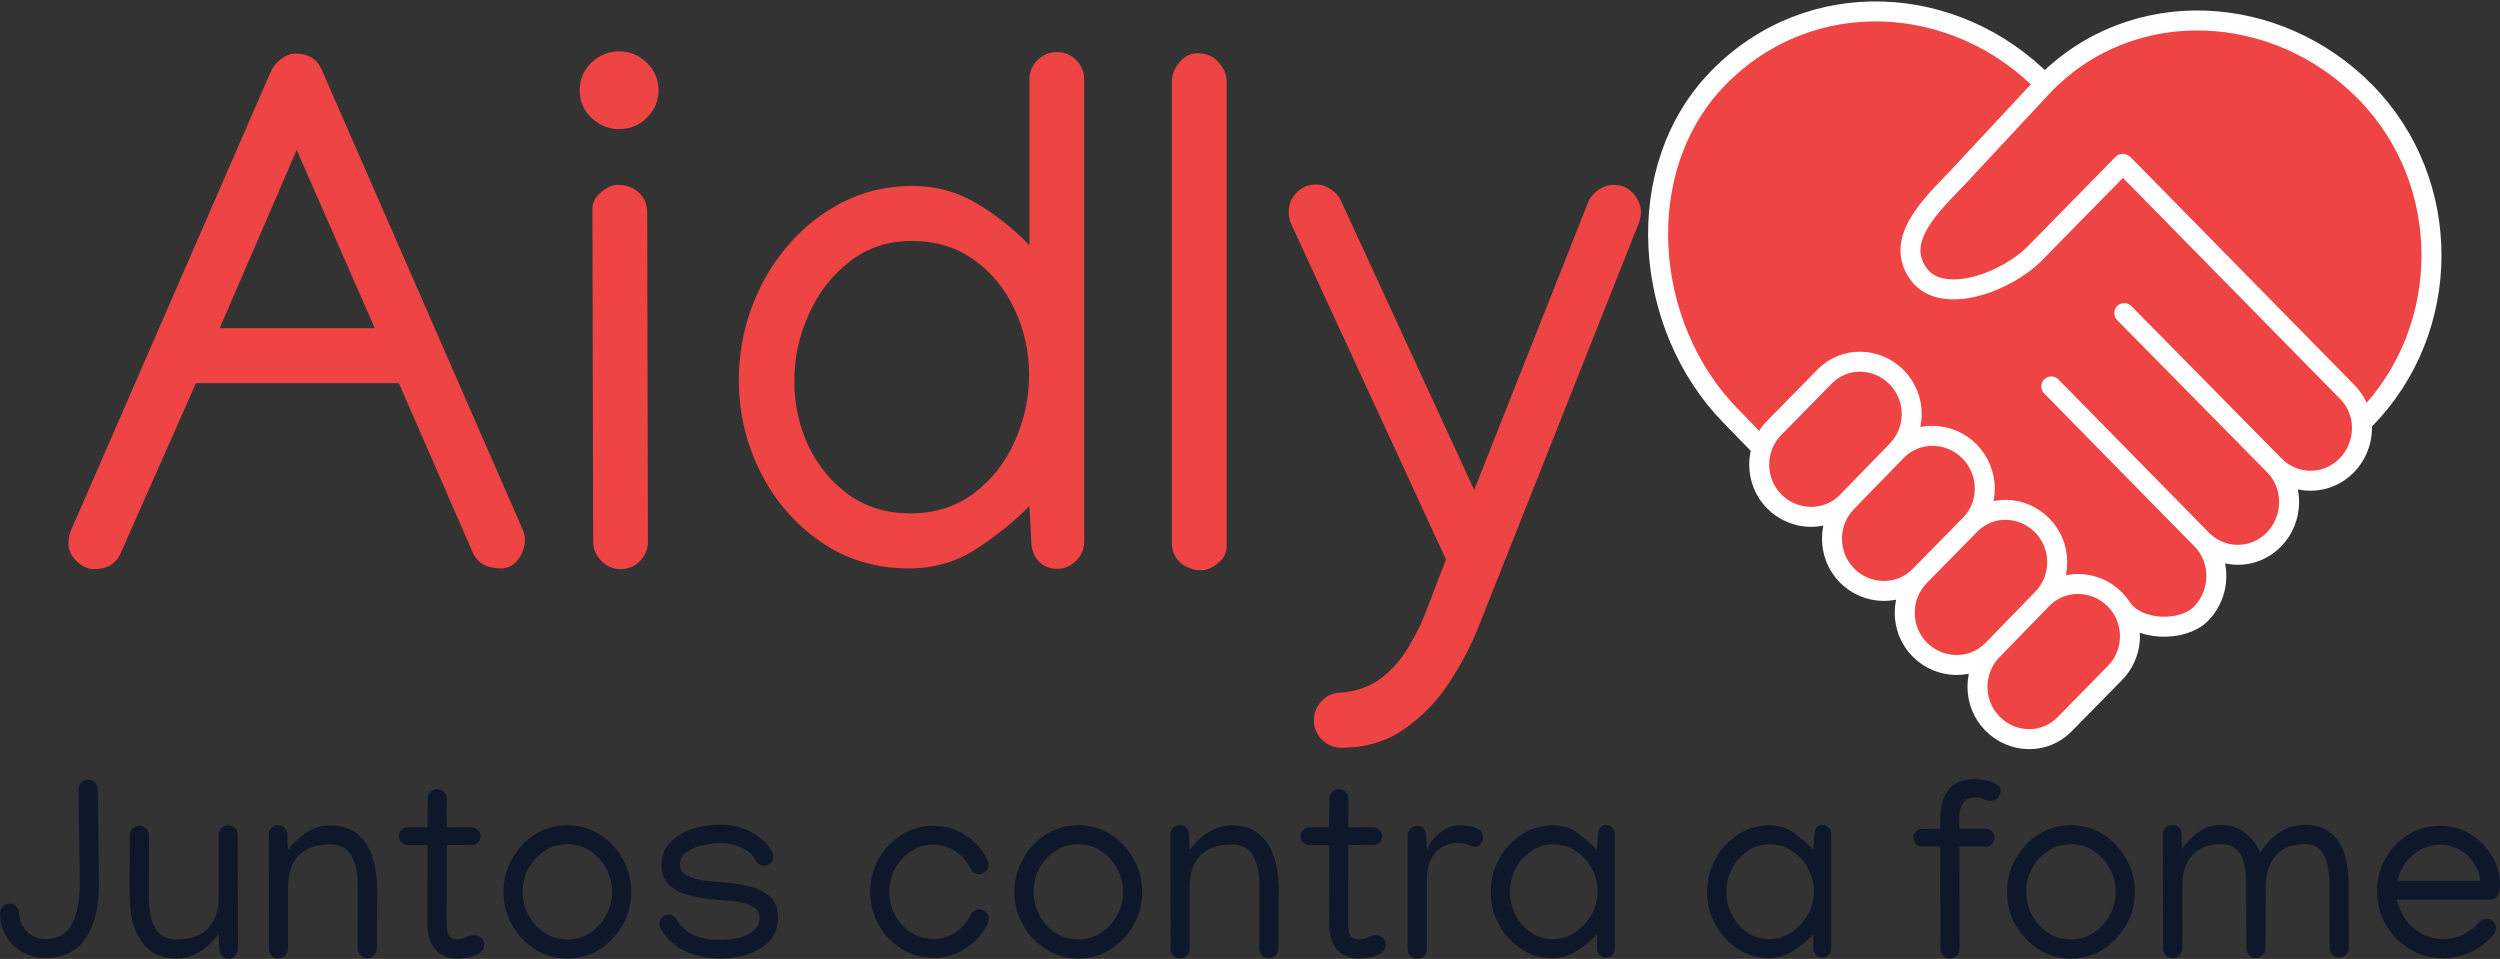 <svg width="876" height="336" viewBox="0 0 876 336" fill="none" xmlns="http://www.w3.org/2000/svg">
<rect x="0" y="0" width="876" height="336" fill="#333333" stroke="none"/>
<path d="M32.955 199.426C30.823 199.426 28.776 198.484 26.814 196.599C24.938 194.715 24 192.745 24 190.689C24 188.633 24.299 187.005 24.895 185.806L95.131 24.553C95.728 23.268 96.837 21.983 98.457 20.698C100.163 19.413 101.826 18.771 103.447 18.771C108.052 18.771 111.165 20.698 112.786 24.553L183.149 185.549C183.661 186.663 183.917 187.905 183.917 189.275C183.917 191.674 183.107 193.944 181.486 196.085C179.951 198.141 177.947 199.169 175.473 199.169C170.441 199.169 167.115 197.199 165.495 193.259L139.78 134.282H68.649L42.422 193.516C40.802 197.456 37.646 199.426 32.955 199.426ZM103.959 52.563L76.965 115.009H131.336L103.959 52.563Z" fill="#EF4444"/>
<path d="M216.924 45.24C213.256 45.24 210.015 43.912 207.201 41.257C204.472 38.601 203.107 35.389 203.107 31.62C203.107 27.851 204.472 24.639 207.201 21.983C210.015 19.328 213.256 18 216.924 18C220.677 18 223.918 19.328 226.647 21.983C229.376 24.639 230.741 27.851 230.741 31.62C230.741 35.389 229.376 38.601 226.647 41.257C223.918 43.912 220.677 45.24 216.924 45.24ZM207.585 73.122C207.585 70.894 208.608 68.967 210.655 67.34C212.702 65.626 214.621 64.77 216.412 64.77C219.397 64.77 221.871 65.669 223.832 67.468C225.794 69.267 226.775 71.623 226.775 74.535L227.031 189.789C227.031 192.445 226.092 194.715 224.216 196.599C222.34 198.484 220.08 199.426 217.436 199.426C214.792 199.426 212.532 198.441 210.655 196.471C208.779 194.586 207.841 192.316 207.841 189.661L207.585 73.122Z" fill="#EF4444"/>
<path d="M318.503 199.169C306.904 199.169 296.627 196.085 287.671 189.918C278.716 183.75 271.679 175.656 266.562 165.633C261.445 155.526 258.886 144.69 258.886 133.126C258.886 124.389 260.379 115.951 263.364 107.814C266.349 99.676 270.571 92.438 276.029 86.099C281.488 79.675 287.927 74.578 295.347 70.809C302.767 67.04 310.87 65.155 319.655 65.155C328.013 65.155 335.646 67.254 342.555 71.451C349.463 75.649 355.519 80.488 360.721 85.971V27.894C360.721 25.238 361.659 22.968 363.536 21.084C365.412 19.199 367.672 18.257 370.316 18.257C373.046 18.257 375.306 19.199 377.097 21.084C378.973 22.968 379.911 25.238 379.911 27.894V189.661C379.911 192.316 378.973 194.586 377.097 196.471C375.22 198.355 372.96 199.298 370.316 199.298C367.672 199.298 365.497 198.355 363.792 196.471C362.171 194.586 361.361 192.316 361.361 189.661L360.721 177.326C355.86 182.294 349.847 187.177 342.683 191.974C335.518 196.771 327.459 199.169 318.503 199.169ZM318.887 179.896C327.586 179.896 335.049 177.54 341.275 172.829C347.501 168.118 352.278 162.036 355.604 154.583C358.93 147.131 360.593 139.379 360.593 131.327C360.593 123.275 358.93 115.694 355.604 108.585C352.363 101.475 347.672 95.693 341.531 91.239C335.39 86.699 328.013 84.429 319.399 84.429C311.126 84.429 303.919 86.827 297.778 91.624C291.637 96.335 286.861 102.46 283.449 109.998C280.038 117.45 278.332 125.288 278.332 133.511C278.332 141.649 279.995 149.273 283.321 156.382C286.733 163.406 291.467 169.103 297.522 173.471C303.663 177.754 310.785 179.896 318.887 179.896Z" fill="#EF4444"/>
<path d="M419.571 18.642C422.726 18.642 425.2 19.713 426.991 21.855C428.867 23.91 429.805 26.095 429.805 28.408V191.588C429.805 193.815 428.782 195.743 426.735 197.37C424.773 198.998 422.854 199.811 420.978 199.811C418.078 199.811 415.605 198.912 413.558 197.113C411.596 195.314 410.615 193.002 410.615 190.175V28.665C410.615 26.18 411.511 23.91 413.302 21.855C415.093 19.713 417.183 18.642 419.571 18.642Z" fill="#EF4444"/>
<path d="M461.149 64.641C462.94 64.641 464.646 65.198 466.267 66.312C467.972 67.425 469.166 68.753 469.849 70.295L516.544 171.672L556.46 70.937C557.142 69.224 558.336 67.768 560.042 66.569C561.748 65.37 563.539 64.77 565.415 64.77C568.741 64.77 571.343 66.183 573.219 69.01C575.181 71.751 575.522 74.792 574.242 78.133L517.824 220.241C515.35 226.409 512.024 232.705 507.845 239.129C503.666 245.553 498.463 250.95 492.237 255.319C486.011 259.773 478.591 262 469.977 262C467.333 262 465.072 261.058 463.196 259.173C461.32 257.289 460.382 255.019 460.382 252.363C460.382 249.879 461.277 247.652 463.068 245.682C464.859 243.797 466.991 242.812 469.465 242.727C475.35 242.298 480.254 240.542 484.177 237.459C488.101 234.461 491.384 230.606 494.028 225.895C496.757 221.269 499.06 216.301 500.937 210.99C502.898 205.765 504.817 200.797 506.694 196.085L452.45 78.518C451.853 77.148 451.554 75.734 451.554 74.278C451.554 71.623 452.492 69.353 454.369 67.468C456.245 65.584 458.505 64.641 461.149 64.641Z" fill="#EF4444"/>
<path d="M715.614 209.837C722.587 202.737 734.133 202.982 741.105 210.081C741.947 210.939 742.687 211.86 743.326 212.83C743.358 212.879 743.39 212.928 743.421 212.977C748.862 221.188 764.763 221.655 771.262 215.038C778.235 207.941 778.476 196.184 771.502 189.084C778.474 196.184 789.78 196.185 796.753 189.085C803.726 181.986 803.966 170.231 796.992 163.13C803.965 170.229 815.271 170.231 822.243 163.131C826.384 158.917 828.173 153.149 827.485 147.671L828.697 146.927C859.663 115.4 859.82 63.808 828.854 32.281C797.889 0.755 747.452 -2.078 716.486 29.449C685.234 -2.548 634.383 -5.57 602.176 27.222C571.211 58.748 575.532 114.261 606.497 145.788L617.369 156.985C618.22 154.413 619.651 151.997 621.663 149.949L639.38 131.91C646.354 124.811 657.659 125.121 664.632 132.221C671.605 139.32 671.603 150.831 664.631 157.93C671.604 150.828 683.151 151.075 690.122 158.174C697.097 165.274 697.335 176.719 690.362 183.818C697.337 176.718 708.643 177.029 715.614 184.127C722.587 191.227 722.586 202.737 715.614 209.837Z" fill="#EF4444"/>
<path d="M647.154 175.903L664.631 157.93C671.603 150.831 671.605 139.32 664.632 132.221C657.659 125.121 646.354 124.811 639.38 131.91L621.663 149.949C619.651 151.997 618.22 154.413 617.369 156.985C617.298 157.198 617.231 157.412 617.169 157.627C615.371 163.811 616.868 170.777 621.663 175.658C628.635 182.758 640.181 183.002 647.154 175.903Z" fill="#EF4444"/>
<path d="M672.646 201.856L690.362 183.818C697.335 176.719 697.097 165.274 690.122 158.174C683.151 151.075 671.604 150.828 664.631 157.93L647.154 175.903C640.183 183.002 640.181 194.511 647.153 201.611C654.127 208.71 665.672 208.955 672.646 201.856Z" fill="#EF4444"/>
<path d="M698.137 227.809L715.614 209.837C722.586 202.737 722.587 191.227 715.614 184.127C708.643 177.029 697.337 176.718 690.362 183.818L672.646 201.856C665.673 208.954 665.671 220.465 672.646 227.565C679.618 234.664 691.163 234.909 698.137 227.809Z" fill="#EF4444"/>
<path d="M698.136 253.518C705.109 260.617 716.415 260.928 723.388 253.828L741.105 235.789C747.193 229.591 747.966 220.029 743.421 212.977C743.389 212.929 743.357 212.88 743.326 212.83C742.687 211.86 741.947 210.939 741.105 210.081C734.133 202.982 722.587 202.737 715.614 209.837L698.137 227.809C691.166 234.909 691.163 246.418 698.136 253.518Z" fill="#EF4444"/>
<path d="M698.137 227.809C691.166 234.909 691.163 246.418 698.136 253.518C705.109 260.617 716.415 260.928 723.388 253.828L741.105 235.789C747.193 229.591 747.966 220.029 743.421 212.977M698.137 227.809L715.614 209.837M698.137 227.809C691.163 234.909 679.618 234.664 672.646 227.565C665.671 220.465 665.673 208.954 672.646 201.856M715.614 209.837C722.587 202.737 734.133 202.982 741.105 210.081C741.947 210.939 742.687 211.86 743.326 212.83M715.614 209.837C722.586 202.737 722.587 191.227 715.614 184.127C708.643 177.029 697.337 176.718 690.362 183.818M672.646 201.856L690.362 183.818M672.646 201.856C665.672 208.955 654.127 208.71 647.153 201.611C640.181 194.511 640.183 183.002 647.154 175.903M690.362 183.818C697.335 176.719 697.097 165.274 690.122 158.174C683.151 151.075 671.604 150.828 664.631 157.93M647.154 175.903L664.631 157.93M647.154 175.903C640.181 183.002 628.635 182.758 621.663 175.658C616.868 170.777 615.371 163.811 617.169 157.627C617.231 157.412 617.298 157.198 617.369 156.985M664.631 157.93C671.603 150.831 671.605 139.32 664.632 132.221C657.659 125.121 646.354 124.811 639.38 131.91L621.663 149.949C619.651 151.997 618.22 154.413 617.369 156.985M617.369 156.985L606.497 145.788C575.532 114.261 571.211 58.748 602.176 27.222C634.383 -5.57 685.234 -2.548 716.486 29.449M743.781 57.424L713.239 88.547C703.132 99.003 680.606 107.149 672.406 96.189C662.495 82.942 679.753 69.282 688.611 59.365L716.486 29.449M716.486 29.449C747.452 -2.078 797.889 0.755 828.854 32.281C859.82 63.808 859.663 115.4 828.697 146.927L827.485 147.671M744.287 57.742L822.548 137.423C825.382 140.308 827.015 143.921 827.485 147.671M796.992 163.13C803.965 170.229 815.271 170.231 822.243 163.131C826.384 158.917 828.173 153.149 827.485 147.671M796.992 163.13L744.345 109.707M796.992 163.13C803.966 170.231 803.726 181.986 796.753 189.085C789.78 196.185 778.474 196.184 771.502 189.084M771.502 189.084L718.79 135.415M771.502 189.084C778.476 196.184 778.235 207.941 771.262 215.038C764.763 221.655 748.862 221.188 743.421 212.977M743.326 212.83C743.358 212.879 743.39 212.928 743.421 212.977M743.326 212.83C743.357 212.88 743.389 212.929 743.421 212.977" stroke="white" stroke-width="7" stroke-linecap="round" stroke-linejoin="round"/>
<path d="M3.136 316.663C4.241 316.663 5.107 316.99 5.734 317.644C6.391 318.267 6.72 319.054 6.72 320.005V320.05C6.72 322.485 7.616 324.594 9.408 326.376C11.2 328.158 13.35 329.05 15.859 329.05C19.025 329.05 21.474 328.173 23.206 326.421C24.968 324.668 26.192 322.351 26.879 319.47C27.596 316.559 27.955 313.381 27.955 309.936V308.421L27.507 276.609V276.52C27.507 275.629 27.835 274.856 28.492 274.203C29.179 273.52 29.971 273.178 30.866 273.178C31.792 273.178 32.584 273.505 33.241 274.158C33.898 274.812 34.226 275.599 34.226 276.52L34.674 308.332V309.936C34.674 314.777 34.047 319.144 32.793 323.035C31.538 326.926 29.538 330 26.79 332.257C24.042 334.515 20.428 335.644 15.948 335.644C12.992 335.644 10.304 334.96 7.885 333.594C5.465 332.228 3.539 330.371 2.106 328.025C0.702 325.649 0 322.975 0 320.005C0 319.144 0.314 318.371 0.941 317.688C1.598 317.005 2.33 316.663 3.136 316.663Z" fill="#0F172A"/>
<path d="M80.011 336C79.085 336 78.324 335.673 77.726 335.02C77.159 334.366 76.875 333.579 76.875 332.658L76.651 327.356C75.606 328.634 74.366 329.941 72.933 331.277C71.499 332.584 69.871 333.683 68.05 334.574C66.228 335.436 64.167 335.866 61.867 335.866C57.925 335.866 54.744 334.856 52.325 332.837C49.906 330.817 48.144 328.158 47.039 324.861C45.964 321.564 45.426 318.03 45.426 314.257L45.471 292.649C45.471 291.728 45.8 290.941 46.457 290.287C47.114 289.634 47.905 289.307 48.831 289.307C49.787 289.307 50.578 289.634 51.205 290.287C51.862 290.941 52.191 291.743 52.191 292.693L52.146 314.257C52.146 316.871 52.415 319.322 52.952 321.609C53.49 323.866 54.461 325.693 55.864 327.089C57.298 328.485 59.299 329.183 61.867 329.183C66.736 329.183 70.409 327.891 72.888 325.307C75.367 322.723 76.606 319.084 76.606 314.391V292.559C76.606 291.639 76.935 290.851 77.592 290.198C78.249 289.545 79.04 289.218 79.966 289.218C80.922 289.218 81.713 289.545 82.341 290.198C82.998 290.851 83.326 291.653 83.326 292.604L83.371 332.614C83.371 333.535 83.042 334.322 82.385 334.975C81.758 335.658 80.967 336 80.011 336Z" fill="#0F172A"/>
<path d="M97.528 289.084C98.453 289.084 99.2 289.411 99.767 290.064C100.365 290.718 100.663 291.505 100.663 292.426L100.887 297.728C101.963 296.421 103.202 295.114 104.606 293.807C106.039 292.5 107.667 291.416 109.489 290.554C111.34 289.663 113.401 289.218 115.671 289.218C119.643 289.218 122.824 290.228 125.213 292.248C127.632 294.267 129.38 296.926 130.455 300.223C131.56 303.49 132.112 307.025 132.112 310.827L132.068 332.436C132.068 333.356 131.739 334.144 131.082 334.797C130.425 335.45 129.633 335.777 128.708 335.777C127.782 335.777 126.99 335.45 126.333 334.797C125.676 334.114 125.348 333.312 125.348 332.391L125.392 310.827C125.392 308.183 125.124 305.733 124.586 303.475C124.048 301.218 123.078 299.391 121.674 297.995C120.27 296.599 118.269 295.901 115.671 295.901C110.803 295.901 107.129 297.193 104.651 299.777C102.172 302.361 100.932 306 100.932 310.693V332.525C100.932 333.446 100.604 334.233 99.947 334.886C99.29 335.54 98.498 335.866 97.572 335.866C96.646 335.866 95.855 335.525 95.198 334.842C94.541 334.188 94.212 333.401 94.212 332.48L94.168 292.47C94.168 291.52 94.481 290.718 95.108 290.064C95.765 289.411 96.572 289.084 97.528 289.084Z" fill="#0F172A"/>
<path d="M149.853 279.861C149.853 278.941 150.181 278.153 150.838 277.5C151.495 276.847 152.287 276.52 153.213 276.52C154.138 276.52 154.93 276.847 155.587 277.5C156.244 278.153 156.573 278.941 156.573 279.861L156.528 289.842L165.264 289.886C166.13 289.886 166.861 290.198 167.459 290.822C168.086 291.416 168.4 292.144 168.4 293.005C168.4 293.866 168.086 294.609 167.459 295.233C166.861 295.827 166.13 296.124 165.264 296.124L156.528 296.079L156.483 323.881C156.483 325.455 156.722 326.733 157.2 327.713C157.678 328.663 158.648 329.139 160.112 329.139C161.426 329.139 162.501 328.901 163.337 328.426C164.203 327.921 165.189 327.668 166.294 327.668C167.22 327.668 168.011 327.995 168.668 328.649C169.325 329.302 169.654 330.089 169.654 331.01C169.654 332.257 169.116 333.238 168.041 333.95C166.966 334.663 165.697 335.153 164.233 335.421C162.8 335.718 161.515 335.866 160.38 335.866C156.856 335.866 154.198 334.752 152.406 332.525C150.644 330.267 149.763 327.356 149.763 323.792L149.808 296.124H142.909C142.043 296.124 141.296 295.827 140.669 295.233C140.072 294.609 139.773 293.866 139.773 293.005C139.773 292.144 140.072 291.416 140.669 290.822C141.296 290.198 142.043 289.886 142.909 289.886H149.808L149.853 279.861Z" fill="#0F172A"/>
<path d="M198.773 289.129C201.909 289.129 204.836 289.752 207.554 291C210.272 292.248 212.646 293.97 214.677 296.168C216.738 298.337 218.335 300.817 219.47 303.609C220.635 306.401 221.218 309.356 221.218 312.475C221.218 316.604 220.232 320.436 218.261 323.97C216.29 327.505 213.617 330.371 210.242 332.569C206.897 334.738 203.134 335.837 198.952 335.866C194.711 335.866 190.889 334.782 187.484 332.614C184.079 330.446 181.376 327.594 179.375 324.059C177.404 320.495 176.419 316.634 176.419 312.475C176.419 309.386 176.986 306.446 178.121 303.653C179.286 300.832 180.883 298.337 182.914 296.168C184.945 293.97 187.305 292.248 189.993 291C192.71 289.752 195.637 289.129 198.773 289.129ZM198.773 295.812C195.846 295.812 193.203 296.584 190.844 298.129C188.484 299.673 186.603 301.708 185.199 304.233C183.825 306.728 183.138 309.446 183.138 312.386C183.138 315.356 183.825 318.119 185.199 320.673C186.573 323.228 188.455 325.292 190.844 326.866C193.233 328.411 195.921 329.183 198.908 329.183C201.864 329.153 204.508 328.366 206.837 326.822C209.196 325.248 211.063 323.198 212.437 320.673C213.811 318.149 214.498 315.416 214.498 312.475C214.498 309.535 213.796 306.802 212.392 304.277C211.018 301.723 209.137 299.673 206.747 298.129C204.388 296.584 201.73 295.812 198.773 295.812Z" fill="#0F172A"/>
<path d="M252.308 288.95C256.31 288.95 259.954 289.812 263.239 291.535C266.554 293.257 269.003 295.604 270.586 298.574C270.855 299.05 270.989 299.569 270.989 300.134C270.989 301.025 270.661 301.782 270.004 302.406C269.376 303.03 268.615 303.342 267.719 303.342C267.181 303.342 266.629 303.178 266.061 302.851C265.494 302.495 265.091 302.079 264.852 301.604C263.777 299.584 262.134 298.054 259.924 297.015C257.744 295.946 255.19 295.411 252.263 295.411C250.412 295.411 248.396 295.663 246.215 296.168C244.035 296.644 242.154 297.446 240.571 298.574C239.018 299.673 238.241 301.158 238.241 303.03C238.241 304.485 238.868 305.614 240.123 306.416C241.377 307.218 242.93 307.812 244.782 308.198C246.663 308.554 248.56 308.807 250.471 308.955C252.413 309.104 254.07 309.252 255.444 309.401C258.162 309.668 260.835 310.158 263.463 310.871C266.091 311.584 268.271 312.757 270.004 314.391C271.736 316.025 272.602 318.386 272.602 321.475C272.602 324.802 271.616 327.535 269.645 329.673C267.674 331.782 265.15 333.342 262.074 334.351C258.998 335.332 255.802 335.822 252.487 335.822C247.828 335.822 243.602 334.931 239.809 333.149C236.016 331.337 233.224 328.693 231.432 325.218C231.193 324.802 231.073 324.297 231.073 323.703C231.073 322.812 231.387 322.054 232.014 321.431C232.641 320.807 233.403 320.495 234.299 320.495C234.866 320.495 235.434 320.673 236.001 321.03C236.569 321.356 236.972 321.772 237.211 322.277C238.495 324.713 240.466 326.51 243.124 327.668C245.782 328.797 248.903 329.361 252.487 329.361C254.548 329.361 256.624 329.124 258.714 328.649C260.835 328.144 262.597 327.312 264.001 326.153C265.434 324.995 266.151 323.436 266.151 321.475C266.151 319.931 265.509 318.757 264.225 317.955C262.94 317.124 261.328 316.53 259.386 316.173C257.445 315.817 255.474 315.579 253.473 315.46C251.502 315.342 249.799 315.193 248.366 315.015C245.827 314.718 243.274 314.213 240.705 313.5C238.167 312.757 236.046 311.569 234.344 309.936C232.641 308.302 231.79 306 231.79 303.03C231.79 300.535 232.402 298.411 233.627 296.658C234.881 294.876 236.509 293.421 238.51 292.292C240.541 291.134 242.766 290.287 245.185 289.752C247.604 289.218 249.979 288.95 252.308 288.95Z" fill="#0F172A"/>
<path d="M304.902 312.431C304.902 308.302 305.888 304.5 307.859 301.025C309.83 297.52 312.488 294.698 315.833 292.559C319.178 290.421 322.911 289.351 327.033 289.351C330.079 289.351 332.857 289.916 335.365 291.045C337.874 292.173 340.039 293.658 341.861 295.5C343.683 297.342 345.087 299.361 346.072 301.559C346.311 302.035 346.431 302.51 346.431 302.985C346.431 303.906 346.102 304.693 345.445 305.347C344.788 305.97 343.997 306.282 343.071 306.282C342.474 306.282 341.876 306.104 341.279 305.748C340.682 305.361 340.263 304.886 340.025 304.322C339.009 302.094 337.366 300.149 335.097 298.485C332.827 296.822 330.139 295.99 327.033 295.99C324.136 295.99 321.523 296.762 319.193 298.307C316.863 299.822 315.012 301.842 313.638 304.366C312.264 306.861 311.577 309.564 311.577 312.475C311.577 315.386 312.249 318.104 313.593 320.629C314.967 323.124 316.819 325.144 319.148 326.688C321.508 328.203 324.136 328.96 327.033 328.96C330.139 328.96 332.827 328.144 335.097 326.51C337.396 324.847 339.054 322.901 340.069 320.673C340.308 320.109 340.726 319.634 341.324 319.248C341.921 318.861 342.518 318.668 343.116 318.668C344.042 318.668 344.833 318.995 345.49 319.649C346.147 320.302 346.476 321.089 346.476 322.01C346.476 322.515 346.371 322.975 346.162 323.391C345.176 325.559 343.758 327.579 341.906 329.45C340.084 331.292 337.904 332.777 335.365 333.906C332.857 335.035 330.079 335.599 327.033 335.599C322.881 335.599 319.133 334.53 315.788 332.391C312.443 330.252 309.785 327.431 307.814 323.926C305.873 320.391 304.902 316.559 304.902 312.431Z" fill="#0F172A"/>
<path d="M377.79 289.129C380.926 289.129 383.853 289.752 386.571 291C389.289 292.248 391.663 293.97 393.694 296.168C395.755 298.337 397.352 300.817 398.487 303.609C399.652 306.401 400.234 309.356 400.234 312.475C400.234 316.604 399.249 320.436 397.278 323.97C395.307 327.505 392.634 330.371 389.259 332.569C385.914 334.738 382.151 335.837 377.969 335.866C373.728 335.866 369.905 334.782 366.501 332.614C363.096 330.446 360.393 327.594 358.392 324.059C356.421 320.495 355.435 316.634 355.435 312.475C355.435 309.386 356.003 306.446 357.138 303.653C358.303 300.832 359.9 298.337 361.931 296.168C363.962 293.97 366.322 292.248 369.01 291C371.727 289.752 374.654 289.129 377.79 289.129ZM377.79 295.812C374.863 295.812 372.22 296.584 369.861 298.129C367.501 299.673 365.62 301.708 364.216 304.233C362.842 306.728 362.155 309.446 362.155 312.386C362.155 315.356 362.842 318.119 364.216 320.673C365.59 323.228 367.471 325.292 369.861 326.866C372.25 328.411 374.938 329.183 377.924 329.183C380.881 329.153 383.524 328.366 385.854 326.822C388.213 325.248 390.08 323.198 391.454 320.673C392.828 318.149 393.515 315.416 393.515 312.475C393.515 309.535 392.813 306.802 391.409 304.277C390.035 301.723 388.154 299.673 385.764 298.129C383.405 296.584 380.747 295.812 377.79 295.812Z" fill="#0F172A"/>
<path d="M413.45 289.084C414.376 289.084 415.123 289.411 415.69 290.064C416.287 290.718 416.586 291.505 416.586 292.426L416.81 297.728C417.885 296.421 419.125 295.114 420.528 293.807C421.962 292.5 423.59 291.416 425.411 290.554C427.263 289.663 429.324 289.218 431.594 289.218C435.566 289.218 438.747 290.228 441.136 292.248C443.555 294.267 445.302 296.926 446.377 300.223C447.482 303.49 448.035 307.025 448.035 310.827L447.99 332.436C447.99 333.356 447.662 334.144 447.005 334.797C446.348 335.45 445.556 335.777 444.63 335.777C443.704 335.777 442.913 335.45 442.256 334.797C441.599 334.114 441.27 333.312 441.27 332.391L441.315 310.827C441.315 308.183 441.046 305.733 440.509 303.475C439.971 301.218 439.001 299.391 437.597 297.995C436.193 296.599 434.192 295.901 431.594 295.901C426.726 295.901 423.052 297.193 420.573 299.777C418.094 302.361 416.855 306 416.855 310.693V332.525C416.855 333.446 416.526 334.233 415.869 334.886C415.212 335.54 414.421 335.866 413.495 335.866C412.569 335.866 411.778 335.525 411.121 334.842C410.464 334.188 410.135 333.401 410.135 332.48L410.09 292.47C410.09 291.52 410.404 290.718 411.031 290.064C411.688 289.411 412.494 289.084 413.45 289.084Z" fill="#0F172A"/>
<path d="M465.775 279.861C465.775 278.941 466.104 278.153 466.761 277.5C467.418 276.847 468.209 276.52 469.135 276.52C470.061 276.52 470.853 276.847 471.51 277.5C472.167 278.153 472.495 278.941 472.495 279.861L472.45 289.842L481.186 289.886C482.052 289.886 482.784 290.198 483.381 290.822C484.009 291.416 484.322 292.144 484.322 293.005C484.322 293.866 484.009 294.609 483.381 295.233C482.784 295.827 482.052 296.124 481.186 296.124L472.45 296.079L472.406 323.881C472.406 325.455 472.645 326.733 473.122 327.713C473.6 328.663 474.571 329.139 476.034 329.139C477.348 329.139 478.424 328.901 479.26 328.426C480.126 327.921 481.112 327.668 482.217 327.668C483.142 327.668 483.934 327.995 484.591 328.649C485.248 329.302 485.577 330.089 485.577 331.01C485.577 332.257 485.039 333.238 483.964 333.95C482.889 334.663 481.619 335.153 480.156 335.421C478.722 335.718 477.438 335.866 476.303 335.866C472.779 335.866 470.121 334.752 468.329 332.525C466.567 330.267 465.686 327.356 465.686 323.792L465.731 296.124H458.832C457.965 296.124 457.219 295.827 456.592 295.233C455.994 294.609 455.696 293.866 455.696 293.005C455.696 292.144 455.994 291.416 456.592 290.822C457.219 290.198 457.965 289.886 458.832 289.886H465.731L465.775 279.861Z" fill="#0F172A"/>
<path d="M519.624 293.45C519.624 294.252 519.355 294.995 518.817 295.678C518.28 296.361 517.697 296.703 517.07 296.703C516.144 296.703 515.263 296.495 514.427 296.079C513.621 295.634 512.635 295.411 511.47 295.411C508.544 295.411 506.244 296.035 504.571 297.282C502.899 298.53 501.704 300.134 500.987 302.094C500.301 304.025 499.957 306.074 499.957 308.243V332.525C499.957 333.446 499.673 334.233 499.106 334.886C498.568 335.569 497.732 335.911 496.597 335.911C495.492 335.911 494.656 335.569 494.088 334.886C493.521 334.233 493.237 333.446 493.237 332.525V293.005C493.237 291.906 493.596 291.015 494.312 290.332C495.059 289.649 495.85 289.307 496.687 289.307C497.553 289.307 498.255 289.649 498.792 290.332C499.36 290.985 499.643 291.876 499.643 293.005L500.047 297.906C500.465 296.54 501.241 295.188 502.376 293.851C503.541 292.515 504.9 291.401 506.453 290.51C508.036 289.589 509.634 289.129 511.246 289.129C513.546 289.129 515.517 289.441 517.16 290.064C518.802 290.658 519.624 291.787 519.624 293.45Z" fill="#0F172A"/>
<path d="M544.263 289.173C547.459 289.173 550.326 290.094 552.865 291.936C555.433 293.777 557.673 295.723 559.585 297.772L559.988 292.158C559.988 291.297 560.227 290.569 560.705 289.975C561.182 289.351 561.854 289.04 562.72 289.04C563.587 289.04 564.318 289.351 564.916 289.975C565.543 290.569 565.856 291.297 565.856 292.158V332.436C565.856 333.297 565.543 334.04 564.916 334.663C564.318 335.257 563.587 335.554 562.72 335.554C561.854 335.554 561.108 335.257 560.481 334.663C559.883 334.04 559.585 333.297 559.585 332.436V327.356C557.613 329.495 555.269 331.426 552.551 333.149C549.863 334.871 547.026 335.733 544.039 335.733C540.963 335.733 538.111 335.109 535.483 333.861C532.854 332.584 530.555 330.861 528.584 328.693C526.612 326.525 525.074 324.059 523.969 321.297C522.894 318.505 522.357 315.579 522.357 312.52C522.357 309.49 522.894 306.579 523.969 303.787C525.074 300.965 526.612 298.47 528.584 296.302C530.585 294.104 532.914 292.366 535.572 291.089C538.23 289.812 541.127 289.173 544.263 289.173ZM559.809 312.252C559.809 309.371 559.107 306.698 557.703 304.233C556.329 301.738 554.463 299.718 552.103 298.173C549.774 296.629 547.175 295.856 544.308 295.856C541.411 295.856 538.813 296.644 536.513 298.218C534.213 299.792 532.392 301.856 531.048 304.411C529.733 306.936 529.076 309.639 529.076 312.52C529.076 315.371 529.733 318.059 531.048 320.584C532.362 323.109 534.139 325.158 536.379 326.733C538.648 328.277 541.202 329.05 544.039 329.05C546.906 329.05 549.535 328.262 551.924 326.688C554.313 325.084 556.225 323.005 557.658 320.45C559.092 317.866 559.809 315.134 559.809 312.252Z" fill="#0F172A"/>
<path d="M620.063 289.173C623.259 289.173 626.126 290.094 628.665 291.936C631.233 293.777 633.473 295.723 635.384 297.772L635.788 292.158C635.788 291.297 636.027 290.569 636.504 289.975C636.982 289.351 637.654 289.04 638.52 289.04C639.387 289.04 640.118 289.351 640.716 289.975C641.343 290.569 641.656 291.297 641.656 292.158V332.436C641.656 333.297 641.343 334.04 640.716 334.663C640.118 335.257 639.387 335.554 638.52 335.554C637.654 335.554 636.908 335.257 636.28 334.663C635.683 334.04 635.384 333.297 635.384 332.436V327.356C633.413 329.495 631.069 331.426 628.351 333.149C625.663 334.871 622.826 335.733 619.839 335.733C616.763 335.733 613.911 335.109 611.283 333.861C608.654 332.584 606.355 330.861 604.384 328.693C602.412 326.525 600.874 324.059 599.769 321.297C598.694 318.505 598.156 315.579 598.156 312.52C598.156 309.49 598.694 306.579 599.769 303.787C600.874 300.965 602.412 298.47 604.384 296.302C606.385 294.104 608.714 292.366 611.372 291.089C614.03 289.812 616.927 289.173 620.063 289.173ZM635.608 312.252C635.608 309.371 634.907 306.698 633.503 304.233C632.129 301.738 630.262 299.718 627.903 298.173C625.573 296.629 622.975 295.856 620.108 295.856C617.211 295.856 614.613 296.644 612.313 298.218C610.013 299.792 608.191 301.856 606.847 304.411C605.533 306.936 604.876 309.639 604.876 312.52C604.876 315.371 605.533 318.059 606.847 320.584C608.162 323.109 609.939 325.158 612.179 326.733C614.448 328.277 617.002 329.05 619.839 329.05C622.706 329.05 625.335 328.262 627.724 326.688C630.113 325.084 632.025 323.005 633.458 320.45C634.892 317.866 635.608 315.134 635.608 312.252Z" fill="#0F172A"/>
<path d="M697.431 280.619C696.535 280.619 695.729 280.426 695.012 280.04C694.295 279.624 693.28 279.431 691.966 279.46C688.292 279.49 686.47 282.104 686.5 287.302L686.545 290.376H695.818C696.684 290.376 697.416 290.718 698.013 291.401C698.641 292.054 698.954 292.812 698.954 293.673C698.954 294.327 698.656 294.98 698.058 295.634C697.461 296.287 696.864 296.614 696.266 296.614H686.545L686.635 332.525C686.635 333.446 686.306 334.233 685.649 334.886C684.992 335.54 684.2 335.866 683.275 335.866C682.349 335.866 681.557 335.525 680.9 334.842C680.243 334.188 679.915 333.401 679.915 332.48L679.825 296.614H673.598C672.672 296.614 671.911 296.317 671.313 295.723C670.746 295.099 670.462 294.267 670.462 293.228C670.462 292.634 670.731 292.04 671.268 291.446C671.836 290.822 672.403 290.51 672.971 290.51L679.825 290.376V287.614C679.825 282.921 680.766 279.312 682.647 276.787C684.559 274.262 687.769 273 692.279 273C693.056 273 694.131 273.119 695.505 273.356C696.879 273.594 698.133 274.01 699.268 274.604C700.403 275.168 700.97 275.97 700.97 277.01C700.97 278.02 700.657 278.881 700.029 279.594C699.432 280.277 698.566 280.619 697.431 280.619Z" fill="#0F172A"/>
<path d="M725.61 289.129C728.746 289.129 731.672 289.752 734.39 291C737.108 292.248 739.482 293.97 741.513 296.168C743.574 298.337 745.172 300.817 746.307 303.609C747.472 306.401 748.054 309.356 748.054 312.475C748.054 316.604 747.068 320.436 745.097 323.97C743.126 327.505 740.453 330.371 737.078 332.569C733.733 334.738 729.97 335.837 725.789 335.866C721.548 335.866 717.725 334.782 714.32 332.614C710.916 330.446 708.213 327.594 706.212 324.059C704.241 320.495 703.255 316.634 703.255 312.475C703.255 309.386 703.822 306.446 704.957 303.653C706.122 300.832 707.72 298.337 709.751 296.168C711.782 293.97 714.141 292.248 716.829 291C719.547 289.752 722.474 289.129 725.61 289.129ZM725.61 295.812C722.683 295.812 720.04 296.584 717.68 298.129C715.321 299.673 713.439 301.708 712.036 304.233C710.662 306.728 709.975 309.446 709.975 312.386C709.975 315.356 710.662 318.119 712.036 320.673C713.409 323.228 715.291 325.292 717.68 326.866C720.07 328.411 722.758 329.183 725.744 329.183C728.701 329.153 731.344 328.366 733.674 326.822C736.033 325.248 737.9 323.198 739.273 320.673C740.647 318.149 741.334 315.416 741.334 312.475C741.334 309.535 740.632 306.802 739.229 304.277C737.855 301.723 735.973 299.673 733.584 298.129C731.224 296.584 728.566 295.812 725.61 295.812Z" fill="#0F172A"/>
<path d="M792.047 298.708C793.032 297.134 794.242 295.604 795.675 294.119C797.109 292.634 798.811 291.416 800.782 290.465C802.754 289.515 805.008 289.04 807.547 289.04C811.34 289.04 814.357 289.946 816.596 291.757C818.836 293.54 820.449 295.99 821.435 299.109C822.45 302.228 822.958 305.762 822.958 309.713L823.003 332.168C823.003 333.089 822.674 333.876 822.017 334.53C821.36 335.183 820.569 335.51 819.643 335.51C818.717 335.51 817.926 335.183 817.268 334.53C816.611 333.847 816.283 333.045 816.283 332.124L816.238 309.713C816.238 307.277 815.999 305.005 815.521 302.896C815.073 300.787 814.222 299.079 812.968 297.772C811.713 296.465 809.877 295.812 807.458 295.812C804.322 295.812 801.753 296.48 799.752 297.817C797.751 299.124 796.288 300.847 795.362 302.985C794.436 305.094 793.958 307.337 793.928 309.713L793.839 332.302C793.839 333.223 793.51 334.01 792.853 334.663C792.196 335.317 791.405 335.644 790.479 335.644C789.553 335.644 788.761 335.317 788.104 334.663C787.447 333.98 787.119 333.178 787.119 332.257L787.074 309.713C787.074 307.218 786.835 304.916 786.357 302.807C785.879 300.698 784.983 299.005 783.669 297.728C782.385 296.45 780.518 295.812 778.069 295.812C773.799 295.812 770.498 297.119 768.169 299.733C765.869 302.317 764.719 305.644 764.719 309.713L764.674 332.391C764.674 333.312 764.346 334.099 763.689 334.752C763.032 335.406 762.24 335.733 761.315 335.733C760.389 335.733 759.597 335.406 758.94 334.752C758.283 334.069 757.955 333.267 757.955 332.347L757.91 292.248C757.97 291.327 758.313 290.569 758.94 289.975C759.567 289.351 760.344 289.04 761.27 289.04C762.225 289.04 762.987 289.351 763.554 289.975C764.152 290.569 764.435 291.342 764.406 292.292L764.63 297.55C765.376 296.272 766.422 294.98 767.766 293.673C769.139 292.366 770.692 291.267 772.425 290.376C774.187 289.485 776.023 289.04 777.935 289.04C781.549 289.04 784.52 290.02 786.85 291.98C789.209 293.911 790.942 296.153 792.047 298.708Z" fill="#0F172A"/>
<path d="M856.109 335.733C851.779 335.733 847.851 334.663 844.327 332.525C840.833 330.386 838.055 327.535 835.994 323.97C833.934 320.376 832.903 316.441 832.903 312.163C832.903 308.094 833.874 304.337 835.815 300.891C837.786 297.416 840.445 294.624 843.789 292.515C847.135 290.406 850.868 289.351 854.989 289.351C858.782 289.351 862.262 290.287 865.427 292.158C868.623 294.03 871.177 296.554 873.088 299.733C875.029 302.881 876 306.386 876 310.248C876 311.614 875.746 312.787 875.238 313.767C874.761 314.748 873.865 315.238 872.55 315.238H839.937C840.415 317.703 841.385 319.99 842.849 322.099C844.342 324.178 846.209 325.856 848.449 327.134C850.718 328.411 853.242 329.05 856.02 329.05C858.379 329.05 860.694 328.53 862.964 327.49C865.233 326.45 867.1 325.025 868.563 323.213C869.22 322.351 870.101 321.921 871.206 321.921C872.132 321.921 872.924 322.248 873.581 322.901C874.238 323.554 874.566 324.342 874.566 325.262C874.566 326.064 874.298 326.792 873.76 327.446C871.61 330.059 868.967 332.094 865.831 333.55C862.725 335.005 859.484 335.733 856.109 335.733ZM869.146 308.644C868.877 306.327 868.086 304.218 866.771 302.317C865.457 300.386 863.785 298.856 861.754 297.728C859.723 296.599 857.483 296.035 855.034 296.035C852.495 296.035 850.181 296.614 848.09 297.772C846 298.931 844.252 300.46 842.849 302.361C841.475 304.262 840.534 306.356 840.026 308.644H869.146Z" fill="#0F172A"/>
</svg>
